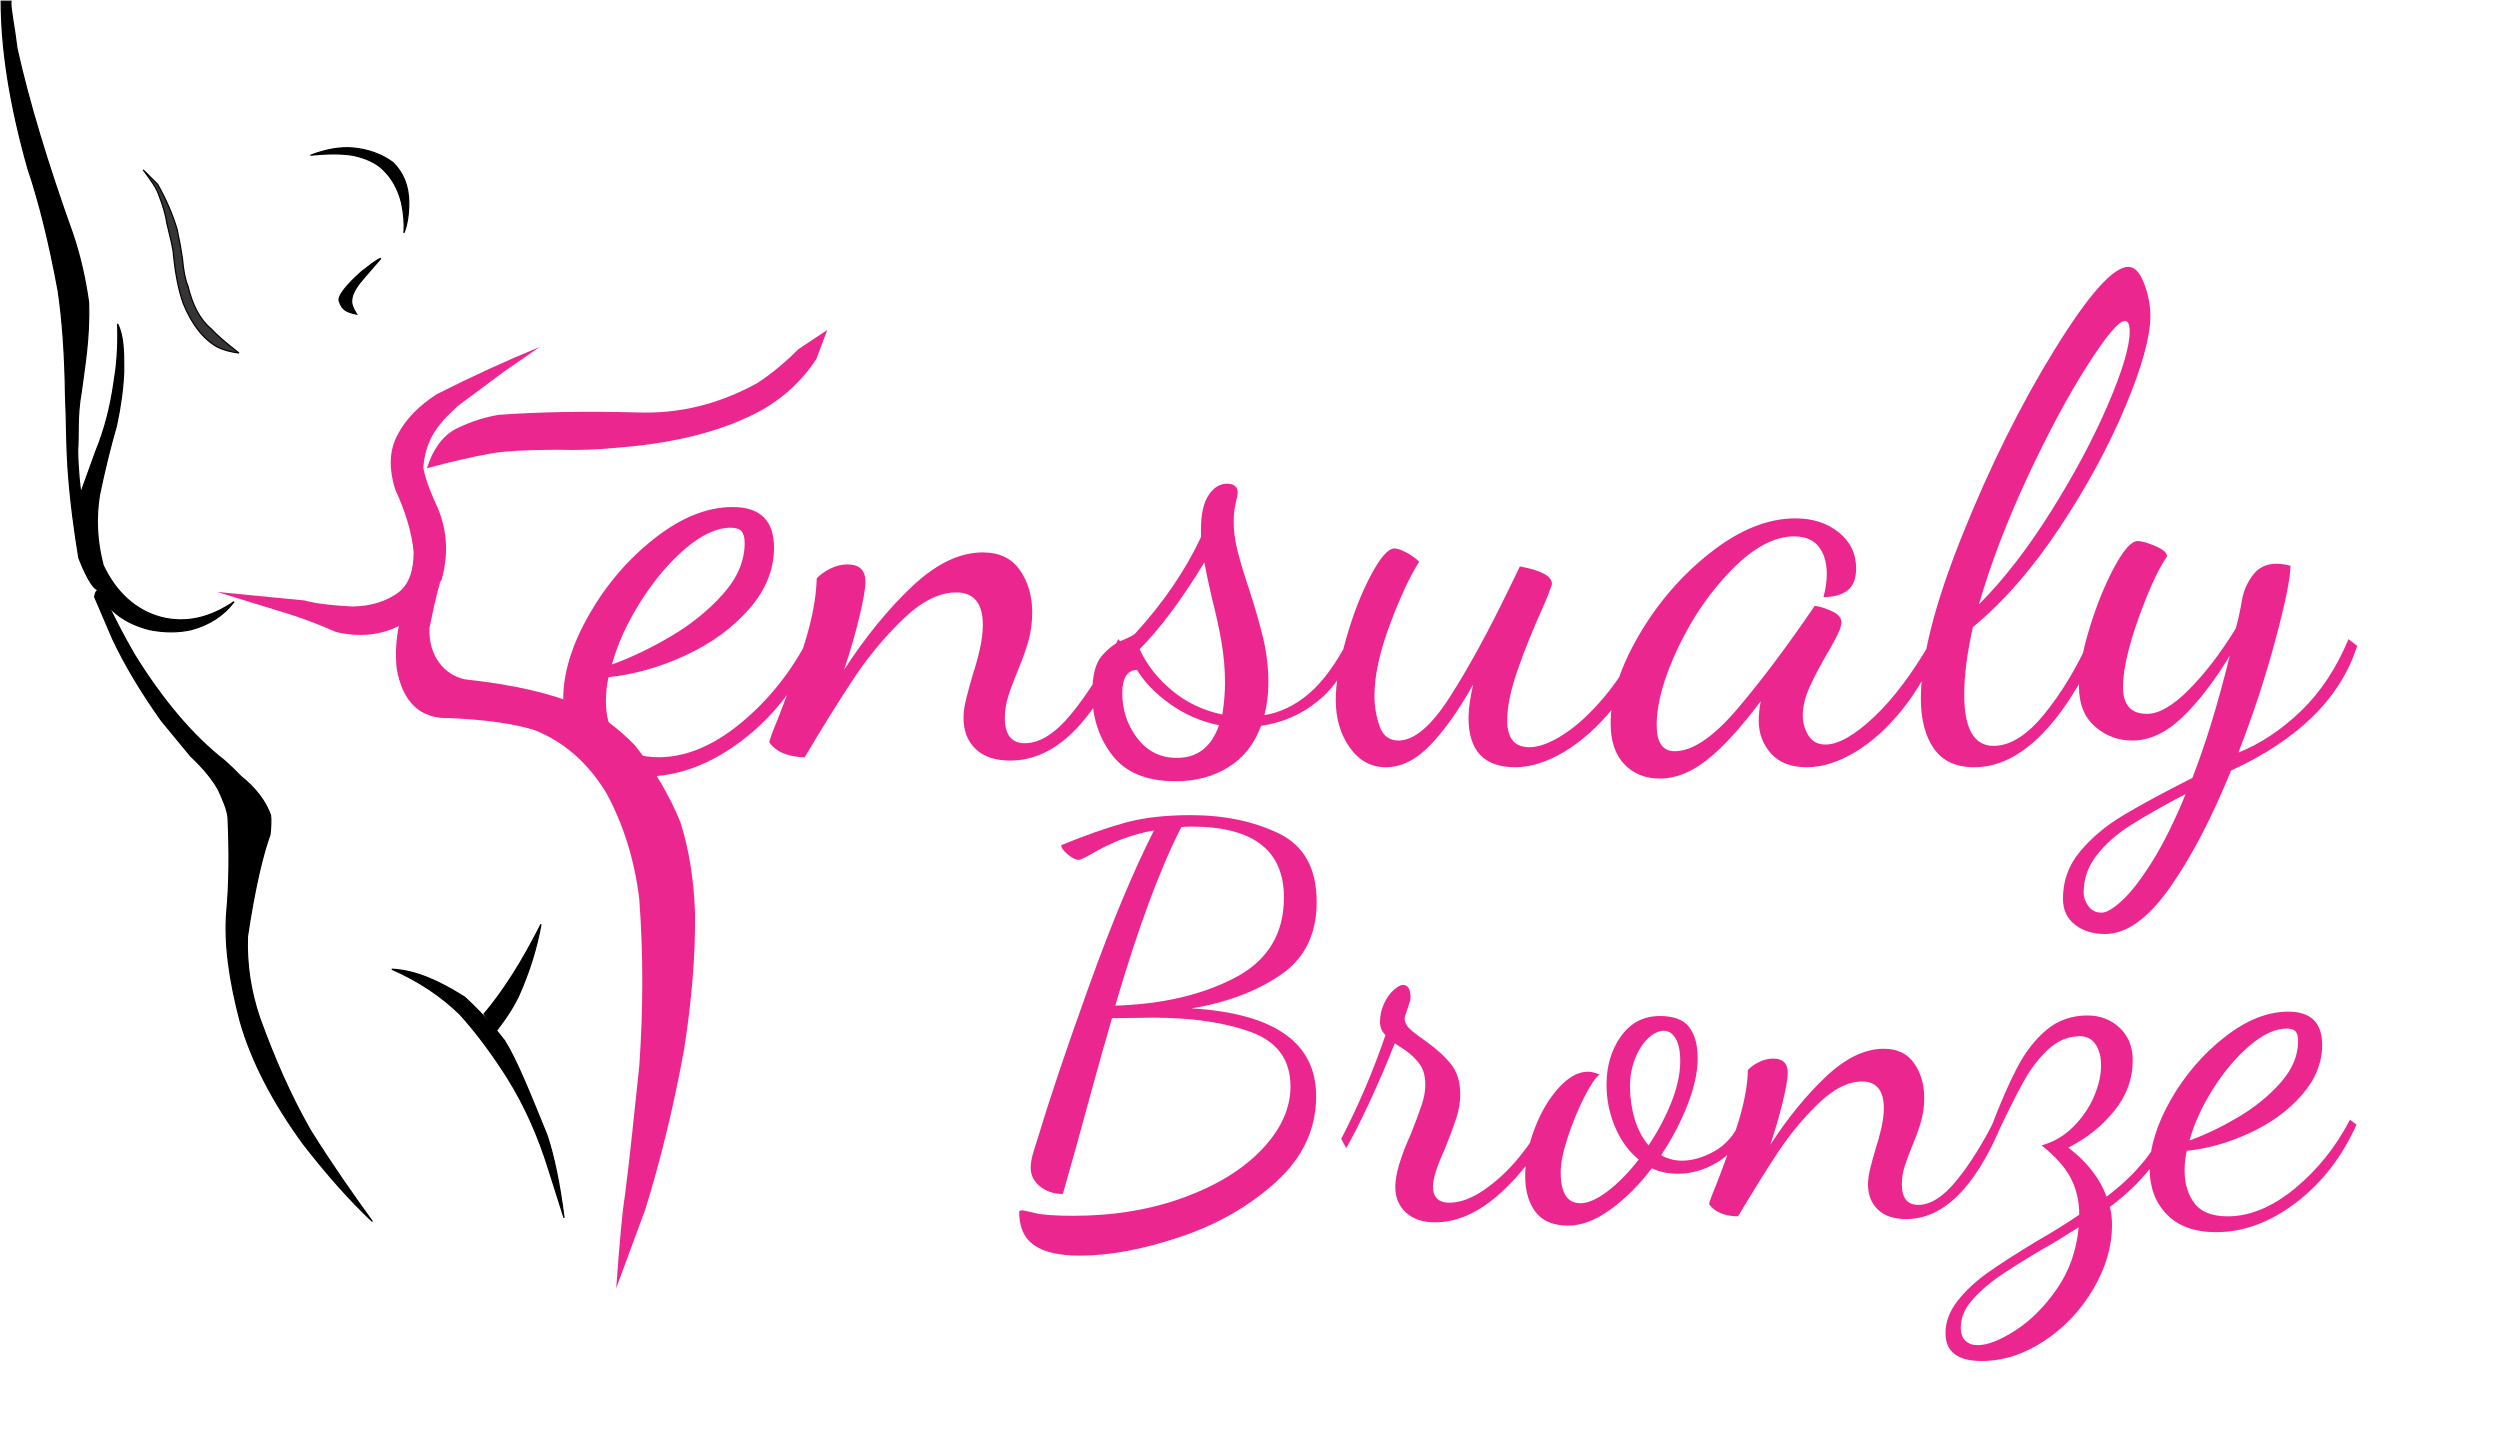 <?xml version="1.0" encoding="UTF-8" standalone="no"?><!-- Generator: Gravit.io --><svg xmlns="http://www.w3.org/2000/svg" xmlns:xlink="http://www.w3.org/1999/xlink" style="isolation:isolate" viewBox="0 0 2061 1200" width="2061pt" height="1200pt"><defs><clipPath id="_clipPath_QQF71IbVM6SLfUe7UJbYM0dfucP8pfg2"><rect width="2061" height="1200"/></clipPath></defs><g clip-path="url(#_clipPath_QQF71IbVM6SLfUe7UJbYM0dfucP8pfg2)"><g><g><path d=" M 1 1 Q 5.293 1 9 1 C 8.519 7.362 11.549 19.725 14 40 C 23.563 83.121 38.906 134.131 60 193 C 65.862 210.336 70.205 229.013 73 249 C 74.072 279.5 69.427 303.646 67 323 C 63.311 343.125 64.991 359.68 64 371 C 64.258 400.888 70.298 438.928 82 485 C 79.37 489.238 72.38 478.915 65 460 C 61.654 439.204 57.974 414.197 56 384.971 C 54.781 366.923 54.992 347.267 54 326 C 53.579 293.039 51.589 264.382 48 240 C 40.627 200.067 32.304 166.41 23 139 C 7.633 84.515 1.017 39.232 1 1 Z " fill="rgb(0,0,0)" vector-effect="non-scaling-stroke" stroke-width="1" stroke="rgb(0,0,0)" stroke-linejoin="miter" stroke-linecap="square" stroke-miterlimit="3"/><path d=" M 118 140 C 125.185 149.721 128.862 154.731 131 161 C 134.284 169.405 136.548 177.067 137.487 183.769 C 140.363 195.808 142.783 204.952 143 210 C 144.578 226.057 147.285 239.431 151 250 C 158.021 267.292 167.364 279.302 179 286 C 184.141 288.539 190.161 290.225 197 291 C 186.15 282.656 178.493 275.999 174 271 C 164.908 263.585 158.615 251.292 155 236 C 152.682 230.527 151.234 222.758 150.366 212.733 C 149.281 205.602 147.876 197.703 146 189 C 142.37 176.833 137.047 164.509 130 152 L 118 140 Z " fill="rgb(55,52,53)" vector-effect="non-scaling-stroke" stroke-width="1" stroke="rgb(0,0,0)" stroke-linejoin="miter" stroke-linecap="square" stroke-miterlimit="3"/><path d=" M 256 128 C 269.909 126.478 281.586 126.488 291 128 C 302.028 130.356 310.371 134.366 316 140 C 323.144 146.846 328.154 155.856 331 167 C 332.942 176.075 333.618 184.418 333 192 C 335.63 185.317 336.983 177.004 337 167 C 336.858 152.992 332.535 142.669 324 134 C 314.667 127.167 303.677 123.177 291 122 C 280.496 121.078 268.849 123.098 256 128 Z " fill="rgb(0,0,0)" vector-effect="non-scaling-stroke" stroke-width="1" stroke="rgb(0,0,0)" stroke-linejoin="miter" stroke-linecap="square" stroke-miterlimit="3"/><path d=" M 314 213 C 309.475 214.553 304.087 219.529 298 224 C 286.896 233.928 277.17 244.638 280 249 C 280.74 251.823 282.437 254.187 285 256 C 287.215 257.271 290.225 258.281 294 259 C 291.313 254.688 289.38 250.649 290 247 C 290.345 241.473 294.698 235.16 301 228 L 314 213 Z " fill="rgb(0,0,0)" vector-effect="non-scaling-stroke" stroke-width="1" stroke="rgb(0,0,0)" stroke-linejoin="miter" stroke-linecap="square" stroke-miterlimit="3"/><path d=" M 97 267 C 97.7 287.587 96.044 302.93 94 315 C 91.132 335.556 86.162 354.586 79 372 L 66 408 C 65.662 432.495 69.348 457.515 79 483 C 86.515 501.375 101.192 513.385 123 519 C 135.5 521.505 147.176 521.515 158 519 C 172.906 514.905 184.593 507.258 193 496 C 172.931 509.691 152.961 514.054 133 509 C 111.52 503.227 95.53 488.237 85 466 C 79.844 446.127 78.904 427.521 82 408 C 86.374 387.031 91.05 368.041 96 351 C 99.487 334.698 101.497 319.708 102 306 C 102.076 289.277 101.772 276.974 97 267 Z " fill="rgb(0,0,0)" vector-effect="non-scaling-stroke" stroke-width="1" stroke="rgb(0,0,0)" stroke-linejoin="miter" stroke-linecap="square" stroke-miterlimit="3"/><path d=" M 80 487 C 78.554 488.455 78.564 490.131 78 492 L 93 527 C 103.023 548.177 116.366 570.521 133 594 L 157.159 623.299 C 167.572 633.117 175.206 642.371 180 651 C 184.013 659.804 187.376 667.5 188 674 C 189.347 703.263 189.023 728.94 187 751 C 184.745 777.788 189.108 808.152 198 842 C 207.252 874.467 224.595 908.144 250 943 C 269.651 968.387 288.661 989.73 307 1007 C 291.543 985.653 273.886 960.663 256 932 C 239.1 902.52 225.786 871.54 214 839 C 206.5 816.854 203.177 794.531 204 772 C 210.083 731.149 216.964 703.269 222.544 688.259 C 223.355 681.065 223.508 675.646 223 672 C 218.892 660.605 211.031 650.006 198.592 640.09 C 194.451 635.732 189.938 631.369 185 627 C 159.085 606.767 134.438 577.787 111 540 C 102.389 525.301 94.066 509.311 86 492 L 80 487 Z " fill="rgb(0,0,0)" vector-effect="non-scaling-stroke" stroke-width="1" stroke="rgb(0,0,0)" stroke-linejoin="miter" stroke-linecap="square" stroke-miterlimit="3"/><path d=" M 323 799 C 345.825 809.012 363.845 821.365 379 836 C 392.193 850.524 405.203 867.867 418 888 C 433.245 912.245 443.932 937.265 452 963 L 465 1004 C 461.495 976.348 456.838 953.691 451 936 C 436.343 900.075 426.02 874.085 416 858 C 405.996 845.032 395.006 833.042 383 822 C 361.122 808.292 342.465 799.969 323 799 Z " fill="rgb(0,0,0)" vector-effect="non-scaling-stroke" stroke-width="1" stroke="rgb(0,0,0)" stroke-linejoin="miter" stroke-linecap="square" stroke-miterlimit="3"/><path d=" M 446 762 C 429.802 794.12 414.155 818.14 399 836 L 409 850 C 413.657 843.714 419.307 836.758 425 826 C 425.857 824.338 427.331 821.698 428 820 C 436.265 801.238 442.275 782.582 446 762 Z " fill="rgb(0,0,0)" vector-effect="non-scaling-stroke" stroke-width="1" stroke="rgb(0,0,0)" stroke-linejoin="miter" stroke-linecap="square" stroke-miterlimit="3"/></g><g><path d=" M 682 272 L 658 288 C 647.766 298.398 635.776 308.408 624 316 C 592.313 333.282 560.019 341.322 525 340 C 482.414 338.885 444.424 339.562 411 342 C 396.447 344.486 384.457 349.162 375 354 C 364.442 359.963 356.785 370.64 352 386 C 371.446 380.709 388.799 376.729 404 374 C 414.504 371.952 432.898 370.891 459.144 370.776 C 475.602 371.317 492.564 370.736 510 369 C 551.186 365.721 585.863 357.731 614 345 C 638.917 334.208 658.594 317.884 673 296 L 682 272 Z " fill="rgb(236,38,143)"/><path d=" M 445 286 L 416 306 L 377 335 C 367.669 343.877 360.679 350.887 356 360 C 352.495 366.478 349.515 375.832 349 386 C 351.33 397.271 356.007 408.281 361 419 C 368.818 437.982 369.828 457.658 364 478 C 354.86 491.54 343.214 504.227 329 516 C 313.399 523.8 296.076 525.476 277 521 C 260.803 513.882 245.48 508.225 231 504 L 179 488 L 251 495 C 260.276 497.597 275.003 499.323 291 500 C 306.18 499.646 318.856 495.656 329 488 C 337.613 480.889 340.956 469.899 341 455 C 339.47 439.271 334.49 422.291 326 404 C 320.251 386.016 320.928 370.693 328 358 C 334.53 345.559 345.207 334.569 360 325 C 389.07 310.287 417.413 297.297 445 286 Z " fill="rgb(236,38,143)"/><path d=" M 364 478 C 362.825 478.635 358.905 493.381 354 518 C 353.328 540.995 366.348 556.348 383 560 C 424.652 564.652 453.358 571.358 479 582 C 494.667 589.333 509.343 600.01 523 614 C 539.167 634.119 551.844 655.462 561 678 C 568.061 700.411 572.071 725.421 573 753 C 573.351 787.043 570.361 824.386 564 865 C 555.498 911.621 544.841 955.631 532 997 L 508 1062 C 510.874 1022.367 513.218 997.377 515 987 C 519.413 953.728 522.786 917.768 527 879 C 530.334 832 530.344 786.01 527 741 C 523.139 709.176 514.149 680.186 500 654 C 485.003 629.164 465.346 611.841 441 602 C 424.108 596.67 400.784 593.346 371 592 C 346.59 592.893 331.934 579.236 327 551 C 325.799 539.007 326.486 527.027 329 515 Q 366.685 476.55 364 478 Z " fill="rgb(236,38,143)"/></g></g><defs><filter id="QVdh3ve81jUwQMq9BB6y7e5L4oecsQyw" x="-200%" y="-200%" width="400%" height="400%" filterUnits="objectBoundingBox" color-interpolation-filters="sRGB"><feGaussianBlur xmlns="http://www.w3.org/2000/svg" in="SourceGraphic" stdDeviation="2.147"/><feOffset xmlns="http://www.w3.org/2000/svg" dx="-5" dy="10" result="pf_100_offsetBlur"/><feFlood xmlns="http://www.w3.org/2000/svg" flood-color="#6A009E" flood-opacity="1"/><feComposite xmlns="http://www.w3.org/2000/svg" in2="pf_100_offsetBlur" operator="in" result="pf_100_dropShadow"/><feBlend xmlns="http://www.w3.org/2000/svg" in="SourceGraphic" in2="pf_100_dropShadow" mode="normal" result="_out_RAUofvXhZozS51KZ9yiwkX7N35bAEUeF"/><feOffset xmlns="http://www.w3.org/2000/svg" in="_out_RAUofvXhZozS51KZ9yiwkX7N35bAEUeF" dx="-10" dy="0"/><feGaussianBlur xmlns="http://www.w3.org/2000/svg" stdDeviation="2.147" result="pf_101_offsetBlur"/><feComposite xmlns="http://www.w3.org/2000/svg" in="_out_RAUofvXhZozS51KZ9yiwkX7N35bAEUeF" in2="pf_101_offsetBlur" result="pf_101_inverse" operator="out"/><feFlood xmlns="http://www.w3.org/2000/svg" flood-color="#F9C2DF" flood-opacity="1" result="pf_101_color"/><feComposite xmlns="http://www.w3.org/2000/svg" in="pf_101_color" in2="pf_101_inverse" operator="in" result="pf_101_shadow"/><feComposite xmlns="http://www.w3.org/2000/svg" in="pf_101_shadow" in2="_out_RAUofvXhZozS51KZ9yiwkX7N35bAEUeF" operator="over" result="_out_0YoBssnwxBTKcGTN4x12DwwwNTWOqZDl"/><feOffset xmlns="http://www.w3.org/2000/svg" in="_out_0YoBssnwxBTKcGTN4x12DwwwNTWOqZDl" dx="-5" dy="0"/><feGaussianBlur xmlns="http://www.w3.org/2000/svg" stdDeviation="2.147" result="pf_102_offsetBlur"/><feComposite xmlns="http://www.w3.org/2000/svg" in="_out_0YoBssnwxBTKcGTN4x12DwwwNTWOqZDl" in2="pf_102_offsetBlur" result="pf_102_inverse" operator="out"/><feFlood xmlns="http://www.w3.org/2000/svg" flood-color="#EC268F" flood-opacity="1" result="pf_102_color"/><feComposite xmlns="http://www.w3.org/2000/svg" in="pf_102_color" in2="pf_102_inverse" operator="in" result="pf_102_shadow"/><feComposite xmlns="http://www.w3.org/2000/svg" in="pf_102_shadow" in2="_out_0YoBssnwxBTKcGTN4x12DwwwNTWOqZDl" operator="over" result="_out_QL4wJAKJr6tF9K1wVonCDqu1Mgp88lvI"/><feMerge><feMergeNode in="_out_QL4wJAKJr6tF9K1wVonCDqu1Mgp88lvI"/></feMerge></filter></defs><g filter="url(#QVdh3ve81jUwQMq9BB6y7e5L4oecsQyw)"><path d=" M 551.4 630.2 L 551.4 630.2 Q 518.95 630.2 501.625 612.325 L 501.625 612.325 L 501.625 612.325 Q 484.3 594.45 484.3 566.4 L 484.3 566.4 L 484.3 566.4 Q 484.3 533.95 505.75 496.55 L 505.75 496.55 L 505.75 496.55 Q 527.2 459.15 559.925 433.575 L 559.925 433.575 L 559.925 433.575 Q 592.65 408 624 408 L 624 408 L 624 408 Q 658.1 408 658.1 441.55 L 658.1 441.55 L 658.1 441.55 Q 658.1 468.5 637.75 491.875 L 637.75 491.875 L 637.75 491.875 Q 617.4 515.25 585.5 530.1 L 585.5 530.1 L 585.5 530.1 Q 553.6 544.95 521.7 548.25 L 521.7 548.25 L 521.7 548.25 Q 519.5 557.6 519.5 568.05 L 519.5 568.05 L 519.5 568.05 Q 519.5 587.85 529.4 601.05 L 529.4 601.05 L 529.4 601.05 Q 539.3 614.25 562.95 614.25 L 562.95 614.25 L 562.95 614.25 Q 596.5 614.25 630.6 586.2 L 630.6 586.2 L 630.6 586.2 Q 664.7 558.15 686.15 516.9 L 686.15 516.9 L 692.75 521.85 L 692.75 521.85 Q 670.75 570.8 631.7 600.5 L 631.7 600.5 L 631.7 600.5 Q 592.65 630.2 551.4 630.2 L 551.4 630.2 L 551.4 630.2 Z  M 524.45 537.8 L 524.45 537.8 Q 547.55 529.55 572.85 514.7 L 572.85 514.7 L 572.85 514.7 Q 598.15 499.85 616.025 479.775 L 616.025 479.775 L 616.025 479.775 Q 633.9 459.7 633.9 437.7 L 633.9 437.7 L 633.9 437.7 Q 633.9 431.1 631.425 428.075 L 631.425 428.075 L 631.425 428.075 Q 628.95 425.05 622.35 425.05 L 622.35 425.05 L 622.35 425.05 Q 605.3 425.05 585.225 442.1 L 585.225 442.1 L 585.225 442.1 Q 565.15 459.15 548.375 485.55 L 548.375 485.55 L 548.375 485.55 Q 531.6 511.95 524.45 537.8 L 524.45 537.8 L 524.45 537.8 Z  M 852.8 617 L 852.8 617 Q 834.1 617 824.2 607.375 L 824.2 607.375 L 824.2 607.375 Q 814.3 597.75 814.3 581.8 L 814.3 581.8 L 814.3 581.8 Q 814.3 574.65 816.775 565.025 L 816.775 565.025 L 816.775 565.025 Q 819.25 555.4 822 546.05 L 822 546.05 L 822 546.05 Q 825.3 536.15 827.775 525.15 L 827.775 525.15 L 827.775 525.15 Q 830.25 514.15 830.25 505.35 L 830.25 505.35 L 830.25 505.35 Q 830.25 478.4 808.25 478.4 L 808.25 478.4 L 808.25 478.4 Q 787.35 478.4 764.525 500.4 L 764.525 500.4 L 764.525 500.4 Q 741.7 522.4 723.825 549.35 L 723.825 549.35 L 723.825 549.35 Q 705.95 576.3 683.4 614.25 L 683.4 614.25 L 683.4 614.25 Q 674.05 614.25 666.35 611.225 L 666.35 611.225 L 666.35 611.225 Q 658.65 608.2 654.25 602.15 L 654.25 602.15 L 654.25 602.15 Q 654.25 599.4 661.4 582.35 L 661.4 582.35 L 661.4 582.35 Q 675.15 547.15 683.95 518.275 L 683.95 518.275 L 683.95 518.275 Q 692.75 489.4 693.3 466.85 L 693.3 466.85 L 693.3 466.85 Q 697.15 462.45 704.3 458.875 L 704.3 458.875 L 704.3 458.875 Q 711.45 455.3 718.6 455.3 L 718.6 455.3 L 718.6 455.3 Q 733.45 455.3 733.45 469.6 L 733.45 469.6 L 733.45 469.6 Q 733.45 477.85 728.5 498.475 L 728.5 498.475 L 728.5 498.475 Q 723.55 519.1 715.85 542.2 L 715.85 542.2 L 715.85 542.2 Q 742.25 501.5 771.95 473.45 L 771.95 473.45 L 771.95 473.45 Q 801.65 445.4 830.25 445.4 L 830.25 445.4 L 830.25 445.4 Q 850.6 445.4 860.775 459.975 L 860.775 459.975 L 860.775 459.975 Q 870.95 474.55 870.95 494.9 L 870.95 494.9 L 870.95 494.9 Q 870.95 507 867.925 518 L 867.925 518 L 867.925 518 Q 864.9 529 858.85 543.3 L 858.85 543.3 L 858.85 543.3 Q 853.9 555.4 851.15 564.2 L 851.15 564.2 L 851.15 564.2 Q 848.4 573 848.4 581.8 L 848.4 581.8 L 848.4 581.8 Q 848.4 602.7 864.9 602.7 L 864.9 602.7 L 864.9 602.7 Q 883.6 602.7 903.675 577.95 L 903.675 577.95 L 903.675 577.95 Q 923.75 553.2 941.9 516.9 L 941.9 516.9 L 947.95 524.05 L 947.95 524.05 Q 908.35 617 852.8 617 L 852.8 617 L 852.8 617 Z  M 989.2 634.05 L 989.2 634.05 Q 953.45 634.05 936.95 612.6 L 936.95 612.6 L 936.95 612.6 Q 920.45 591.15 920.45 562 L 920.45 562 L 920.45 562 Q 920.45 540 928.15 530.925 L 928.15 530.925 L 928.15 530.925 Q 935.85 521.85 944.925 518 L 944.925 518 L 944.925 518 Q 954 514.15 955.65 512.5 L 955.65 512.5 L 955.65 512.5 Q 990.85 474 1010.1 432.75 L 1010.1 432.75 L 1010.1 426.15 L 1010.1 426.15 Q 1010.1 407.45 1016.425 398.1 L 1016.425 398.1 L 1016.425 398.1 Q 1022.75 388.75 1031.55 388.75 L 1031.55 388.75 L 1031.55 388.75 Q 1035.95 388.75 1038.15 390.675 L 1038.15 390.675 L 1038.15 390.675 Q 1040.35 392.6 1040.35 395.9 L 1040.35 395.9 L 1040.35 395.9 Q 1040.35 398.1 1038.7 404.975 L 1038.7 404.975 L 1038.7 404.975 Q 1037.05 411.85 1037.05 420.1 L 1037.05 420.1 L 1037.05 420.1 Q 1037.05 431.1 1040.075 443.475 L 1040.075 443.475 L 1040.075 443.475 Q 1043.1 455.85 1049.7 475.65 L 1049.7 475.65 L 1049.7 475.65 Q 1057.4 499.3 1061.525 516.9 L 1061.525 516.9 L 1061.525 516.9 Q 1065.65 534.5 1065.65 552.65 L 1065.65 552.65 L 1065.65 552.65 Q 1065.65 566.95 1062.35 579.6 L 1062.35 579.6 L 1062.35 579.6 Q 1082.15 576.3 1099.2 561.725 L 1099.2 561.725 L 1099.2 561.725 Q 1116.25 547.15 1131.65 517.45 L 1131.65 517.45 L 1136.6 522.95 L 1136.6 522.95 Q 1126.7 551.55 1106.35 568.05 L 1106.35 568.05 L 1106.35 568.05 Q 1086 584.55 1059.6 588.4 L 1059.6 588.4 L 1059.6 588.4 Q 1051.35 610.95 1032.65 622.5 L 1032.65 622.5 L 1032.65 622.5 Q 1013.95 634.05 989.2 634.05 L 989.2 634.05 L 989.2 634.05 Z  M 1027.7 579.05 L 1027.7 579.05 Q 1029.9 564.75 1029.9 553.2 L 1029.9 553.2 L 1029.9 553.2 Q 1029.9 536.7 1027.15 520.2 L 1027.15 520.2 L 1027.15 520.2 Q 1024.4 503.7 1018.9 482.25 L 1018.9 482.25 L 1018.9 482.25 Q 1013.95 460.25 1012.85 453.65 L 1012.85 453.65 L 1012.85 453.65 Q 984.8 499.85 959.5 525.15 L 959.5 525.15 L 959.5 525.15 Q 968.3 544.4 986.175 559.25 L 986.175 559.25 L 986.175 559.25 Q 1004.05 574.1 1027.7 579.05 L 1027.7 579.05 L 1027.7 579.05 Z  M 990.3 614.8 L 990.3 614.8 Q 1015.6 614.8 1024.95 587.85 L 1024.95 587.85 L 1024.95 587.85 Q 1002.95 583.45 984.8 570.525 L 984.8 570.525 L 984.8 570.525 Q 966.65 557.6 957.3 542.2 L 957.3 542.2 L 957.3 542.2 Q 945.2 542.75 945.2 561.45 L 945.2 561.45 L 945.2 561.45 Q 945.2 582.35 957.575 598.575 L 957.575 598.575 L 957.575 598.575 Q 969.95 614.8 990.3 614.8 L 990.3 614.8 L 990.3 614.8 Z  M 1162.45 622.5 L 1162.45 622.5 Q 1144.3 622.5 1132.75 606.275 L 1132.75 606.275 L 1132.75 606.275 Q 1121.2 590.05 1121.2 566.95 L 1121.2 566.95 L 1121.2 566.95 Q 1121.2 546.6 1129.725 516.625 L 1129.725 516.625 L 1129.725 516.625 Q 1138.25 486.65 1150.075 464.375 L 1150.075 464.375 L 1150.075 464.375 Q 1161.9 442.1 1169.6 442.1 L 1169.6 442.1 L 1169.6 442.1 Q 1172.9 442.1 1179.225 445.4 L 1179.225 445.4 L 1179.225 445.4 Q 1185.55 448.7 1189.95 453.1 L 1189.95 453.1 L 1189.95 453.1 Q 1178.4 471.25 1165.75 505.075 L 1165.75 505.075 L 1165.75 505.075 Q 1153.1 538.9 1153.1 563.65 L 1153.1 563.65 L 1153.1 563.65 Q 1153.1 576.3 1157.225 588.4 L 1157.225 588.4 L 1157.225 588.4 Q 1161.35 600.5 1172.9 600.5 L 1172.9 600.5 L 1172.9 600.5 Q 1192.15 600.5 1214.975 565.025 L 1214.975 565.025 L 1214.975 565.025 Q 1237.8 529.55 1264.2 475.1 L 1264.2 475.1 L 1273 456.95 L 1273 456.95 Q 1299.4 461.9 1299.4 471.25 L 1299.4 471.25 L 1299.4 471.25 Q 1299.4 472.35 1296.925 478.675 L 1296.925 478.675 L 1296.925 478.675 Q 1294.45 485 1292.25 489.95 L 1292.25 489.95 L 1292.25 489.95 Q 1279.6 518 1271.075 542.475 L 1271.075 542.475 L 1271.075 542.475 Q 1262.55 566.95 1262.55 584 L 1262.55 584 L 1262.55 584 Q 1262.55 606 1280.7 606 L 1280.7 606 L 1280.7 606 Q 1292.8 606 1309.3 595.275 L 1309.3 595.275 L 1309.3 595.275 Q 1325.8 584.55 1342.85 564.2 L 1342.85 564.2 L 1342.85 564.2 Q 1359.9 543.85 1372.55 516.9 L 1372.55 516.9 L 1379.7 521.85 L 1379.7 521.85 Q 1368.15 551 1349.725 573.825 L 1349.725 573.825 L 1349.725 573.825 Q 1331.3 596.65 1309.85 609.575 L 1309.85 609.575 L 1309.85 609.575 Q 1288.4 622.5 1269.15 622.5 L 1269.15 622.5 L 1269.15 622.5 Q 1230.65 622.5 1230.65 581.8 L 1230.65 581.8 L 1230.65 581.8 Q 1230.65 570.8 1234.5 554.3 L 1234.5 554.3 L 1234.5 554.3 Q 1216.9 585.65 1199.3 604.075 L 1199.3 604.075 L 1199.3 604.075 Q 1181.7 622.5 1162.45 622.5 L 1162.45 622.5 L 1162.45 622.5 Z  M 1388.5 631.85 L 1388.5 631.85 Q 1370.35 631.85 1359.075 620.025 L 1359.075 620.025 L 1359.075 620.025 Q 1347.8 608.2 1347.8 586.2 L 1347.8 586.2 L 1347.8 586.2 Q 1347.8 553.75 1371.175 513.6 L 1371.175 513.6 L 1371.175 513.6 Q 1394.55 473.45 1430.3 445.4 L 1430.3 445.4 L 1430.3 445.4 Q 1466.05 417.35 1500.15 417.35 L 1500.15 417.35 L 1500.15 417.35 Q 1521.6 417.35 1535.9 428.9 L 1535.9 428.9 L 1535.9 428.9 Q 1550.2 440.45 1550.2 458.6 L 1550.2 458.6 L 1550.2 458.6 Q 1550.2 471.25 1543.05 476.75 L 1543.05 476.75 L 1543.05 476.75 Q 1535.9 482.25 1523.25 482.25 L 1523.25 482.25 L 1523.25 482.25 Q 1526 472.35 1526 463 L 1526 463 L 1526 463 Q 1526 449.25 1519.4 440.725 L 1519.4 440.725 L 1519.4 440.725 Q 1512.8 432.2 1499.05 432.2 L 1499.05 432.2 L 1499.05 432.2 Q 1474.85 432.2 1448.175 459.15 L 1448.175 459.15 L 1448.175 459.15 Q 1421.5 486.1 1403.625 523.5 L 1403.625 523.5 L 1403.625 523.5 Q 1385.75 560.9 1385.75 587.85 L 1385.75 587.85 L 1385.75 587.85 Q 1385.75 609.3 1400.6 609.3 L 1400.6 609.3 L 1400.6 609.3 Q 1422.6 609.3 1452.3 574.375 L 1452.3 574.375 L 1452.3 574.375 Q 1482 539.45 1516.1 489.4 L 1516.1 489.4 L 1516.1 489.4 Q 1523.25 490.5 1530.675 494.075 L 1530.675 494.075 L 1530.675 494.075 Q 1538.1 497.65 1538.1 503.15 L 1538.1 503.15 L 1538.1 503.15 Q 1538.1 507.55 1532.875 517.175 L 1532.875 517.175 L 1532.875 517.175 Q 1527.65 526.8 1526.55 528.45 L 1526.55 528.45 L 1526.55 528.45 Q 1517.2 544.4 1511.7 556.775 L 1511.7 556.775 L 1511.7 556.775 Q 1506.2 569.15 1506.2 579.6 L 1506.2 579.6 L 1506.2 579.6 Q 1506.2 588.95 1510.875 596.375 L 1510.875 596.375 L 1510.875 596.375 Q 1515.55 603.8 1524.9 603.8 L 1524.9 603.8 L 1524.9 603.8 Q 1540.85 603.8 1565.05 580.975 L 1565.05 580.975 L 1565.05 580.975 Q 1589.25 558.15 1612.9 516.9 L 1612.9 516.9 L 1618.4 522.4 L 1618.4 522.4 Q 1606.85 551.55 1588.7 574.375 L 1588.7 574.375 L 1588.7 574.375 Q 1570.55 597.2 1549.65 609.85 L 1549.65 609.85 L 1549.65 609.85 Q 1528.75 622.5 1509.5 622.5 L 1509.5 622.5 L 1509.5 622.5 Q 1490.25 622.5 1480.075 611.225 L 1480.075 611.225 L 1480.075 611.225 Q 1469.9 599.95 1469.9 584 L 1469.9 584 L 1469.9 584 Q 1469.9 576.85 1471.55 568.05 L 1471.55 568.05 L 1471.55 568.05 Q 1446.8 601.05 1427.275 616.45 L 1427.275 616.45 L 1427.275 616.45 Q 1407.75 631.85 1388.5 631.85 L 1388.5 631.85 L 1388.5 631.85 Z  M 1647.55 622.5 L 1647.55 622.5 Q 1625 622.5 1614.275 607.1 L 1614.275 607.1 L 1614.275 607.1 Q 1603.55 591.7 1603.55 565.85 L 1603.55 565.85 L 1603.55 565.85 Q 1603.55 516.35 1637.65 431.375 L 1637.65 431.375 L 1637.65 431.375 Q 1671.75 346.4 1713.825 278.2 L 1713.825 278.2 L 1713.825 278.2 Q 1755.9 210 1774.6 210 L 1774.6 210 L 1774.6 210 Q 1782.3 210 1787.525 223.475 L 1787.525 223.475 L 1787.525 223.475 Q 1792.75 236.95 1792.75 250.7 L 1792.75 250.7 L 1792.75 250.7 Q 1792.75 276 1772.125 325.225 L 1772.125 325.225 L 1772.125 325.225 Q 1751.5 374.45 1717.95 425.05 L 1717.95 425.05 L 1717.95 425.05 Q 1684.4 475.65 1646.45 507 L 1646.45 507 L 1646.45 507 Q 1639.3 538.9 1639.3 562.55 L 1639.3 562.55 L 1639.3 562.55 Q 1639.3 604.9 1663.5 604.9 L 1663.5 604.9 L 1663.5 604.9 Q 1683.85 604.9 1705.025 579.05 L 1705.025 579.05 L 1705.025 579.05 Q 1726.2 553.2 1742.7 516.9 L 1742.7 516.9 L 1750.95 521.3 L 1750.95 521.3 Q 1703.65 622.5 1647.55 622.5 L 1647.55 622.5 L 1647.55 622.5 Z  M 1651.4 488.3 L 1651.4 488.3 Q 1681.65 458.05 1710.525 412.125 L 1710.525 412.125 L 1710.525 412.125 Q 1739.4 366.2 1757.55 324.125 L 1757.55 324.125 L 1757.55 324.125 Q 1775.7 282.05 1775.7 263.35 L 1775.7 263.35 L 1775.7 263.35 Q 1775.7 254.55 1771.85 254.55 L 1771.85 254.55 L 1771.85 254.55 Q 1764.15 254.55 1740.225 292.225 L 1740.225 292.225 L 1740.225 292.225 Q 1716.3 329.9 1691 384.35 L 1691 384.35 L 1691 384.35 Q 1665.7 438.8 1651.4 488.3 L 1651.4 488.3 L 1651.4 488.3 Z  M 1755.35 760 L 1755.35 760 Q 1740.5 760 1730.6 752.3 L 1730.6 752.3 L 1730.6 752.3 Q 1720.7 744.6 1720.7 730.85 L 1720.7 730.85 L 1720.7 730.85 Q 1720.7 708.85 1734.725 692.075 L 1734.725 692.075 L 1734.725 692.075 Q 1748.75 675.3 1769.1 662.925 L 1769.1 662.925 L 1769.1 662.925 Q 1789.45 650.55 1827.4 631.3 L 1827.4 631.3 L 1827.4 631.3 Q 1843.9 588.95 1858.2 530.65 L 1858.2 530.65 L 1858.2 530.65 Q 1838.4 563.1 1818.6 581.8 L 1818.6 581.8 L 1818.6 581.8 Q 1798.8 600.5 1777.9 600.5 L 1777.9 600.5 L 1777.9 600.5 Q 1760.3 600.5 1747.1 588.95 L 1747.1 588.95 L 1747.1 588.95 Q 1733.9 577.4 1733.9 555.95 L 1733.9 555.95 L 1733.9 555.95 Q 1733.9 536.15 1742.7 507.55 L 1742.7 507.55 L 1742.7 507.55 Q 1751.5 478.95 1763.05 457.5 L 1763.05 457.5 L 1763.05 457.5 Q 1774.6 436.05 1782.3 436.05 L 1782.3 436.05 L 1782.3 436.05 Q 1787.25 436.05 1796.875 440.175 L 1796.875 440.175 L 1796.875 440.175 Q 1806.5 444.3 1806.5 448.7 L 1806.5 448.7 L 1806.5 448.7 Q 1795.5 464.65 1782.85 500.125 L 1782.85 500.125 L 1782.85 500.125 Q 1770.2 535.6 1770.2 556.5 L 1770.2 556.5 L 1770.2 556.5 Q 1770.2 578.5 1790 578.5 L 1790 578.5 L 1790 578.5 Q 1804.85 578.5 1824.925 558.15 L 1824.925 558.15 L 1824.925 558.15 Q 1845 537.8 1863.15 508.1 L 1863.15 508.1 L 1863.15 508.1 Q 1865.9 498.75 1868.65 482.8 L 1868.65 482.8 L 1868.65 482.8 Q 1870.85 472.35 1877.725 463.55 L 1877.725 463.55 L 1877.725 463.55 Q 1884.6 454.75 1896.7 454.75 L 1896.7 454.75 L 1896.7 454.75 Q 1901.65 454.75 1908.25 456.4 L 1908.25 456.4 L 1908.25 456.4 Q 1908.25 471.25 1895.875 517.45 L 1895.875 517.45 L 1895.875 517.45 Q 1883.5 563.65 1865.35 610.4 L 1865.35 610.4 L 1865.35 610.4 Q 1892.85 599.4 1917.05 576.025 L 1917.05 576.025 L 1917.05 576.025 Q 1941.25 552.65 1956.1 516.9 L 1956.1 516.9 L 1963.25 522.4 L 1963.25 522.4 Q 1942.9 586.75 1859.3 625.25 L 1859.3 625.25 L 1859.3 625.25 Q 1835.1 684.65 1808.425 722.325 L 1808.425 722.325 L 1808.425 722.325 Q 1781.75 760 1755.35 760 L 1755.35 760 L 1755.35 760 Z  M 1752.6 742.4 L 1752.6 742.4 Q 1758.65 742.4 1769.65 732.225 L 1769.65 732.225 L 1769.65 732.225 Q 1780.65 722.05 1794.4 700.05 L 1794.4 700.05 L 1794.4 700.05 Q 1808.15 678.05 1821.9 644.5 L 1821.9 644.5 L 1821.9 644.5 Q 1792.75 659.9 1775.975 670.625 L 1775.975 670.625 L 1775.975 670.625 Q 1759.2 681.35 1748.475 695.1 L 1748.475 695.1 L 1748.475 695.1 Q 1737.75 708.85 1737.75 725.9 L 1737.75 725.9 L 1737.75 725.9 Q 1737.75 731.4 1741.6 736.9 L 1741.6 736.9 L 1741.6 736.9 Q 1745.45 742.4 1752.6 742.4 L 1752.6 742.4 L 1752.6 742.4 Z " fill="rgb(236,38,143)"/></g><defs><filter id="lnpDVrEvUEainWaYTQpgY5EASiGTANqO" x="-200%" y="-200%" width="400%" height="400%" filterUnits="objectBoundingBox" color-interpolation-filters="sRGB"><feGaussianBlur xmlns="http://www.w3.org/2000/svg" in="SourceGraphic" stdDeviation="2.147"/><feOffset xmlns="http://www.w3.org/2000/svg" dx="-5" dy="10" result="pf_100_offsetBlur"/><feFlood xmlns="http://www.w3.org/2000/svg" flood-color="#6A009E" flood-opacity="1"/><feComposite xmlns="http://www.w3.org/2000/svg" in2="pf_100_offsetBlur" operator="in" result="pf_100_dropShadow"/><feBlend xmlns="http://www.w3.org/2000/svg" in="SourceGraphic" in2="pf_100_dropShadow" mode="normal" result="_out_W5UPDlSJxI0xC3Ok5Johq9tyjpxHYmVv"/><feOffset xmlns="http://www.w3.org/2000/svg" in="_out_W5UPDlSJxI0xC3Ok5Johq9tyjpxHYmVv" dx="-10" dy="0"/><feGaussianBlur xmlns="http://www.w3.org/2000/svg" stdDeviation="2.147" result="pf_101_offsetBlur"/><feComposite xmlns="http://www.w3.org/2000/svg" in="_out_W5UPDlSJxI0xC3Ok5Johq9tyjpxHYmVv" in2="pf_101_offsetBlur" result="pf_101_inverse" operator="out"/><feFlood xmlns="http://www.w3.org/2000/svg" flood-color="#F9C2DF" flood-opacity="1" result="pf_101_color"/><feComposite xmlns="http://www.w3.org/2000/svg" in="pf_101_color" in2="pf_101_inverse" operator="in" result="pf_101_shadow"/><feComposite xmlns="http://www.w3.org/2000/svg" in="pf_101_shadow" in2="_out_W5UPDlSJxI0xC3Ok5Johq9tyjpxHYmVv" operator="over" result="_out_OJajxvRbkuCIfLFtqkezzxlc2XKeWsd0"/><feOffset xmlns="http://www.w3.org/2000/svg" in="_out_OJajxvRbkuCIfLFtqkezzxlc2XKeWsd0" dx="-5" dy="0"/><feGaussianBlur xmlns="http://www.w3.org/2000/svg" stdDeviation="2.147" result="pf_102_offsetBlur"/><feComposite xmlns="http://www.w3.org/2000/svg" in="_out_OJajxvRbkuCIfLFtqkezzxlc2XKeWsd0" in2="pf_102_offsetBlur" result="pf_102_inverse" operator="out"/><feFlood xmlns="http://www.w3.org/2000/svg" flood-color="#EC268F" flood-opacity="1" result="pf_102_color"/><feComposite xmlns="http://www.w3.org/2000/svg" in="pf_102_color" in2="pf_102_inverse" operator="in" result="pf_102_shadow"/><feComposite xmlns="http://www.w3.org/2000/svg" in="pf_102_shadow" in2="_out_OJajxvRbkuCIfLFtqkezzxlc2XKeWsd0" operator="over" result="_out_EL74i1br6f3sDGhTpG4C8Q32EFvjoTxQ"/><feMerge><feMergeNode in="_out_EL74i1br6f3sDGhTpG4C8Q32EFvjoTxQ"/></feMerge></filter></defs><g filter="url(#lnpDVrEvUEainWaYTQpgY5EASiGTANqO)"><path d=" M 910.175 1025.15 L 910.175 1025.15 Q 884.975 1025.15 872.6 1016.6 L 872.6 1016.6 L 872.6 1016.6 Q 860.225 1008.05 860.225 989.15 L 860.225 989.15 L 860.225 989.15 Q 860.225 987.8 862.475 987.8 L 862.475 987.8 L 862.475 987.8 Q 864.275 987.8 873.275 990.05 L 873.275 990.05 L 873.275 990.05 Q 882.275 992.3 904.775 992.3 L 904.775 992.3 L 904.775 992.3 Q 954.725 992.3 995.9 977.225 L 995.9 977.225 L 995.9 977.225 Q 1037.075 962.15 1060.475 937.4 L 1060.475 937.4 L 1060.475 937.4 Q 1083.875 912.65 1083.875 885.65 L 1083.875 885.65 L 1083.875 885.65 Q 1083.875 852.8 1051.475 840.875 L 1051.475 840.875 L 1051.475 840.875 Q 1019.075 828.95 970.475 828.95 L 970.475 828.95 L 936.725 829.4 L 936.725 829.4 Q 929.975 852.35 917.375 898.25 L 917.375 898.25 L 917.375 898.25 Q 907.925 933.35 896.225 974.3 L 896.225 974.3 L 896.225 974.3 Q 884.975 974.3 877.325 968 L 877.325 968 L 877.325 968 Q 869.675 961.7 869.675 952.7 L 869.675 952.7 L 869.675 952.7 Q 869.675 946.85 872.375 938.3 L 872.375 938.3 L 872.375 938.3 Q 875.075 929.75 875.975 927.05 L 875.975 927.05 L 875.975 927.05 Q 889.925 880.25 918.05 802.175 L 918.05 802.175 L 918.05 802.175 Q 946.175 724.1 971.375 674.6 L 971.375 674.6 L 971.375 674.6 Q 944.825 679.1 919.175 694.4 L 919.175 694.4 L 919.175 694.4 Q 911.075 698.9 909.275 698.9 L 909.275 698.9 L 909.275 698.9 Q 905.675 698.9 900.275 694.4 L 900.275 694.4 L 900.275 694.4 Q 894.875 689.9 894.875 686.75 L 894.875 686.75 L 894.875 686.75 Q 924.575 674.6 947.3 668.3 L 947.3 668.3 L 947.3 668.3 Q 970.025 662 1001.525 662 L 1001.525 662 L 1001.525 662 Q 1042.925 662 1074.2 677.075 L 1074.2 677.075 L 1074.2 677.075 Q 1105.475 692.15 1105.475 733.55 L 1105.475 733.55 L 1105.475 733.55 Q 1105.475 773.6 1075.55 793.85 L 1075.55 793.85 L 1075.55 793.85 Q 1045.625 814.1 1002.425 821.3 L 1002.425 821.3 L 1002.425 821.3 Q 1105.025 827.6 1105.025 893.75 L 1105.025 893.75 L 1105.025 893.75 Q 1105.025 934.25 1072.175 964.175 L 1072.175 964.175 L 1072.175 964.175 Q 1039.325 994.1 993.2 1009.625 L 993.2 1009.625 L 993.2 1009.625 Q 947.075 1025.15 910.175 1025.15 L 910.175 1025.15 L 910.175 1025.15 Z  M 939.425 819.05 L 939.425 819.05 Q 997.475 817.25 1037.975 796.1 L 1037.975 796.1 L 1037.975 796.1 Q 1078.475 774.95 1078.475 729.95 L 1078.475 729.95 L 1078.475 729.95 Q 1078.475 671.45 1002.425 671.45 L 1002.425 671.45 L 1002.425 671.45 Q 996.575 671.45 993.875 671.9 L 993.875 671.9 L 993.875 671.9 Q 967.325 723.65 939.425 819.05 L 939.425 819.05 L 939.425 819.05 Z  M 1203.125 997.7 L 1203.125 997.7 Q 1187.825 997.7 1179.05 989.6 L 1179.05 989.6 L 1179.05 989.6 Q 1170.275 981.5 1170.275 968.45 L 1170.275 968.45 L 1170.275 968.45 Q 1170.275 953.15 1183.325 924.35 L 1183.325 924.35 L 1183.325 924.35 Q 1189.175 909.5 1192.1 900.725 L 1192.1 900.725 L 1192.1 900.725 Q 1195.025 891.95 1195.025 884.3 L 1195.025 884.3 L 1195.025 884.3 Q 1195.025 873.05 1189.85 866.525 L 1189.85 866.525 L 1189.85 866.525 Q 1184.675 860 1178.375 855.725 L 1178.375 855.725 L 1178.375 855.725 Q 1172.075 851.45 1169.825 850.1 L 1169.825 850.1 L 1169.825 850.1 Q 1159.925 875.3 1148.675 899.375 L 1148.675 899.375 L 1148.675 899.375 Q 1137.425 923.45 1129.775 936.5 L 1129.775 936.5 L 1125.725 928.85 L 1125.725 928.85 Q 1147.325 887 1162.175 843.35 L 1162.175 843.35 L 1162.175 843.35 Q 1157.675 838.85 1157.675 832.55 L 1157.675 832.55 L 1157.675 832.55 Q 1157.675 824.45 1161.05 817.25 L 1161.05 817.25 L 1161.05 817.25 Q 1164.425 810.05 1169.15 806 L 1169.15 806 L 1169.15 806 Q 1173.875 801.95 1176.575 801.95 L 1176.575 801.95 L 1176.575 801.95 Q 1182.875 801.95 1182.875 812.75 L 1182.875 812.75 L 1182.875 812.75 Q 1182.875 814.55 1180.625 820.85 L 1180.625 820.85 L 1180.625 820.85 Q 1178.375 827.15 1177.925 829.4 L 1177.925 829.4 L 1177.925 829.4 Q 1177.925 833.9 1181.75 837.725 L 1181.75 837.725 L 1181.75 837.725 Q 1185.575 841.55 1194.125 847.4 L 1194.125 847.4 L 1194.125 847.4 Q 1208.075 857.3 1215.95 866.975 L 1215.95 866.975 L 1215.95 866.975 Q 1223.825 876.65 1223.825 891.95 L 1223.825 891.95 L 1223.825 891.95 Q 1223.825 901.85 1220.675 911.525 L 1220.675 911.525 L 1220.675 911.525 Q 1217.525 921.2 1211.225 936.95 L 1211.225 936.95 L 1211.225 936.95 Q 1201.325 958.55 1201.325 968 L 1201.325 968 L 1201.325 968 Q 1201.325 981.5 1214.825 981.5 L 1214.825 981.5 L 1214.825 981.5 Q 1228.325 981.5 1243.85 970.7 L 1243.85 970.7 L 1243.85 970.7 Q 1259.375 959.9 1272.425 943.925 L 1272.425 943.925 L 1272.425 943.925 Q 1285.475 927.95 1291.325 914.45 L 1291.325 914.45 L 1297.175 918.95 L 1297.175 918.95 Q 1283.225 950 1256.675 973.85 L 1256.675 973.85 L 1256.675 973.85 Q 1230.125 997.7 1203.125 997.7 L 1203.125 997.7 L 1203.125 997.7 Z  M 1312.925 1000.4 L 1312.925 1000.4 Q 1294.475 1000.4 1285.925 989.15 L 1285.925 989.15 L 1285.925 989.15 Q 1277.375 977.9 1277.375 959.45 L 1277.375 959.45 L 1277.375 959.45 Q 1277.375 941 1285.025 920.75 L 1285.025 920.75 L 1285.025 920.75 Q 1292.675 900.5 1304.825 887 L 1304.825 887 L 1304.825 887 Q 1316.975 873.5 1329.125 873.5 L 1329.125 873.5 L 1329.125 873.5 Q 1333.175 873.5 1338.575 875.75 L 1338.575 875.75 L 1338.575 875.75 Q 1333.175 880.25 1325.525 895.55 L 1325.525 895.55 L 1325.525 895.55 Q 1317.875 910.85 1312.25 928.175 L 1312.25 928.175 L 1312.25 928.175 Q 1306.625 945.5 1306.625 956.3 L 1306.625 956.3 L 1306.625 956.3 Q 1306.625 981.95 1322.825 981.95 L 1322.825 981.95 L 1322.825 981.95 Q 1332.275 981.95 1345.325 972.05 L 1345.325 972.05 L 1345.325 972.05 Q 1358.375 962.15 1370.975 945.95 L 1370.975 945.95 L 1370.975 945.95 Q 1358.375 935.6 1351.4 918.95 L 1351.4 918.95 L 1351.4 918.95 Q 1344.425 902.3 1344.425 884.3 L 1344.425 884.3 L 1344.425 884.3 Q 1344.425 860.9 1356.35 844.25 L 1356.35 844.25 L 1356.35 844.25 Q 1368.275 827.6 1388.525 827.6 L 1388.525 827.6 L 1388.525 827.6 Q 1405.625 827.6 1412.6 836.825 L 1412.6 836.825 L 1412.6 836.825 Q 1419.575 846.05 1419.575 862.25 L 1419.575 862.25 L 1419.575 862.25 Q 1419.575 879.35 1411.25 900.725 L 1411.25 900.725 L 1411.25 900.725 Q 1402.925 922.1 1389.425 942.35 L 1389.425 942.35 L 1389.425 942.35 Q 1397.525 946.85 1406.525 946.85 L 1406.525 946.85 L 1406.525 946.85 Q 1419.575 946.85 1433.525 938.975 L 1433.525 938.975 L 1433.525 938.975 Q 1447.475 931.1 1454.675 914.45 L 1454.675 914.45 L 1460.075 918.95 L 1460.075 918.95 Q 1451.525 938.75 1435.775 948.2 L 1435.775 948.2 L 1435.775 948.2 Q 1420.025 957.65 1403.375 957.65 L 1403.375 957.65 L 1403.375 957.65 Q 1391.225 957.65 1381.775 953.15 L 1381.775 953.15 L 1381.775 953.15 Q 1365.575 974.3 1347.35 987.35 L 1347.35 987.35 L 1347.35 987.35 Q 1329.125 1000.4 1312.925 1000.4 L 1312.925 1000.4 L 1312.925 1000.4 Z  M 1379.075 934.25 L 1379.075 934.25 Q 1390.775 916.7 1397.975 898.475 L 1397.975 898.475 L 1397.975 898.475 Q 1405.175 880.25 1405.175 864.95 L 1405.175 864.95 L 1405.175 864.95 Q 1405.175 852.35 1401.35 846.05 L 1401.35 846.05 L 1401.35 846.05 Q 1397.525 839.75 1391.675 839.75 L 1391.675 839.75 L 1391.675 839.75 Q 1385.375 839.75 1378.85 845.825 L 1378.85 845.825 L 1378.85 845.825 Q 1372.325 851.9 1368.05 862.475 L 1368.05 862.475 L 1368.05 862.475 Q 1363.775 873.05 1363.775 885.65 L 1363.775 885.65 L 1363.775 885.65 Q 1363.775 899.6 1367.6 912.425 L 1367.6 912.425 L 1367.6 912.425 Q 1371.425 925.25 1379.075 934.25 L 1379.075 934.25 L 1379.075 934.25 Z  M 1591.475 995 L 1591.475 995 Q 1576.175 995 1568.075 987.125 L 1568.075 987.125 L 1568.075 987.125 Q 1559.975 979.25 1559.975 966.2 L 1559.975 966.2 L 1559.975 966.2 Q 1559.975 960.35 1562 952.475 L 1562 952.475 L 1562 952.475 Q 1564.025 944.6 1566.275 936.95 L 1566.275 936.95 L 1566.275 936.95 Q 1568.975 928.85 1571 919.85 L 1571 919.85 L 1571 919.85 Q 1573.025 910.85 1573.025 903.65 L 1573.025 903.65 L 1573.025 903.65 Q 1573.025 881.6 1555.025 881.6 L 1555.025 881.6 L 1555.025 881.6 Q 1537.925 881.6 1519.25 899.6 L 1519.25 899.6 L 1519.25 899.6 Q 1500.575 917.6 1485.95 939.65 L 1485.95 939.65 L 1485.95 939.65 Q 1471.325 961.7 1452.875 992.75 L 1452.875 992.75 L 1452.875 992.75 Q 1445.225 992.75 1438.925 990.275 L 1438.925 990.275 L 1438.925 990.275 Q 1432.625 987.8 1429.025 982.85 L 1429.025 982.85 L 1429.025 982.85 Q 1429.025 980.6 1434.875 966.65 L 1434.875 966.65 L 1434.875 966.65 Q 1446.125 937.85 1453.325 914.225 L 1453.325 914.225 L 1453.325 914.225 Q 1460.525 890.6 1460.975 872.15 L 1460.975 872.15 L 1460.975 872.15 Q 1464.125 868.55 1469.975 865.625 L 1469.975 865.625 L 1469.975 865.625 Q 1475.825 862.7 1481.675 862.7 L 1481.675 862.7 L 1481.675 862.7 Q 1493.825 862.7 1493.825 874.4 L 1493.825 874.4 L 1493.825 874.4 Q 1493.825 881.15 1489.775 898.025 L 1489.775 898.025 L 1489.775 898.025 Q 1485.725 914.9 1479.425 933.8 L 1479.425 933.8 L 1479.425 933.8 Q 1501.025 900.5 1525.325 877.55 L 1525.325 877.55 L 1525.325 877.55 Q 1549.625 854.6 1573.025 854.6 L 1573.025 854.6 L 1573.025 854.6 Q 1589.675 854.6 1598 866.525 L 1598 866.525 L 1598 866.525 Q 1606.325 878.45 1606.325 895.1 L 1606.325 895.1 L 1606.325 895.1 Q 1606.325 905 1603.85 914 L 1603.85 914 L 1603.85 914 Q 1601.375 923 1596.425 934.7 L 1596.425 934.7 L 1596.425 934.7 Q 1592.375 944.6 1590.125 951.8 L 1590.125 951.8 L 1590.125 951.8 Q 1587.875 959 1587.875 966.2 L 1587.875 966.2 L 1587.875 966.2 Q 1587.875 983.3 1601.375 983.3 L 1601.375 983.3 L 1601.375 983.3 Q 1616.675 983.3 1633.1 963.05 L 1633.1 963.05 L 1633.1 963.05 Q 1649.525 942.8 1664.375 913.1 L 1664.375 913.1 L 1669.325 918.95 L 1669.325 918.95 Q 1636.925 995 1591.475 995 L 1591.475 995 L 1591.475 995 Z  M 1653.575 1112 L 1653.575 1112 Q 1623.875 1112 1623.875 1089.05 L 1623.875 1089.05 L 1623.875 1089.05 Q 1623.875 1075.1 1633.775 1062.5 L 1633.775 1062.5 L 1633.775 1062.5 Q 1643.675 1049.9 1658.525 1039.325 L 1658.525 1039.325 L 1658.525 1039.325 Q 1673.375 1028.75 1699.475 1013 L 1699.475 1013 L 1699.475 1013 Q 1718.375 1002.2 1734.125 991.4 L 1734.125 991.4 L 1734.125 991.4 Q 1734.125 974.75 1727.15 961.25 L 1727.15 961.25 L 1727.15 961.25 Q 1720.175 947.75 1703.075 934.25 L 1703.075 934.25 L 1703.075 934.25 Q 1717.925 930.2 1729.175 918.95 L 1729.175 918.95 L 1729.175 918.95 Q 1740.425 907.7 1746.275 893.975 L 1746.275 893.975 L 1746.275 893.975 Q 1752.125 880.25 1752.125 868.1 L 1752.125 868.1 L 1752.125 868.1 Q 1752.125 857.75 1747.625 851 L 1747.625 851 L 1747.625 851 Q 1743.125 844.25 1734.575 844.25 L 1734.575 844.25 L 1734.575 844.25 Q 1720.625 844.25 1709.15 854.6 L 1709.15 854.6 L 1709.15 854.6 Q 1697.675 864.95 1688.675 880.925 L 1688.675 880.925 L 1688.675 880.925 Q 1679.675 896.9 1666.175 925.7 L 1666.175 925.7 L 1660.775 921.2 L 1660.775 921.2 Q 1672.475 890.15 1682.825 870.35 L 1682.825 870.35 L 1682.825 870.35 Q 1693.175 850.55 1707.35 838.85 L 1707.35 838.85 L 1707.35 838.85 Q 1721.525 827.15 1740.875 827.15 L 1740.875 827.15 L 1740.875 827.15 Q 1756.625 827.15 1767.425 837.275 L 1767.425 837.275 L 1767.425 837.275 Q 1778.225 847.4 1778.225 864.05 L 1778.225 864.05 L 1778.225 864.05 Q 1778.225 887 1762.925 905.9 L 1762.925 905.9 L 1762.925 905.9 Q 1747.625 924.8 1725.125 936.05 L 1725.125 936.05 L 1725.125 936.05 Q 1748.525 954.05 1756.625 976.55 L 1756.625 976.55 L 1756.625 976.55 Q 1795.325 947.3 1806.575 913.1 L 1806.575 913.1 L 1811.525 918.5 L 1811.525 918.5 Q 1800.275 954.05 1759.325 985.1 L 1759.325 985.1 L 1759.325 985.1 Q 1761.125 990.95 1761.125 999.95 L 1761.125 999.95 L 1761.125 999.95 Q 1761.125 1026.5 1745.6 1052.825 L 1745.6 1052.825 L 1745.6 1052.825 Q 1730.075 1079.15 1705.1 1095.575 L 1705.1 1095.575 L 1705.1 1095.575 Q 1680.125 1112 1653.575 1112 L 1653.575 1112 L 1653.575 1112 Z  M 1650.425 1098.95 L 1650.425 1098.95 Q 1662.575 1098.95 1681.475 1086.8 L 1681.475 1086.8 L 1681.475 1086.8 Q 1700.375 1074.65 1715.675 1052.6 L 1715.675 1052.6 L 1715.675 1052.6 Q 1730.975 1030.55 1733.675 1001.75 L 1733.675 1001.75 L 1733.675 1001.75 Q 1713.875 1014.35 1703.975 1019.75 L 1703.975 1019.75 L 1703.975 1019.75 Q 1679.675 1034.15 1666.85 1043.15 L 1666.85 1043.15 L 1666.85 1043.15 Q 1654.025 1052.15 1645.25 1062.5 L 1645.25 1062.5 L 1645.25 1062.5 Q 1636.475 1072.85 1636.475 1084.1 L 1636.475 1084.1 L 1636.475 1084.1 Q 1636.475 1091.75 1640.3 1095.35 L 1640.3 1095.35 L 1640.3 1095.35 Q 1644.125 1098.95 1650.425 1098.95 L 1650.425 1098.95 L 1650.425 1098.95 Z  M 1847.075 1005.8 L 1847.075 1005.8 Q 1820.525 1005.8 1806.35 991.175 L 1806.35 991.175 L 1806.35 991.175 Q 1792.175 976.55 1792.175 953.6 L 1792.175 953.6 L 1792.175 953.6 Q 1792.175 927.05 1809.725 896.45 L 1809.725 896.45 L 1809.725 896.45 Q 1827.275 865.85 1854.05 844.925 L 1854.05 844.925 L 1854.05 844.925 Q 1880.825 824 1906.475 824 L 1906.475 824 L 1906.475 824 Q 1934.375 824 1934.375 851.45 L 1934.375 851.45 L 1934.375 851.45 Q 1934.375 873.5 1917.725 892.625 L 1917.725 892.625 L 1917.725 892.625 Q 1901.075 911.75 1874.975 923.9 L 1874.975 923.9 L 1874.975 923.9 Q 1848.875 936.05 1822.775 938.75 L 1822.775 938.75 L 1822.775 938.75 Q 1820.975 946.4 1820.975 954.95 L 1820.975 954.95 L 1820.975 954.95 Q 1820.975 971.15 1829.075 981.95 L 1829.075 981.95 L 1829.075 981.95 Q 1837.175 992.75 1856.525 992.75 L 1856.525 992.75 L 1856.525 992.75 Q 1883.975 992.75 1911.875 969.8 L 1911.875 969.8 L 1911.875 969.8 Q 1939.775 946.85 1957.325 913.1 L 1957.325 913.1 L 1962.725 917.15 L 1962.725 917.15 Q 1944.725 957.2 1912.775 981.5 L 1912.775 981.5 L 1912.775 981.5 Q 1880.825 1005.8 1847.075 1005.8 L 1847.075 1005.8 L 1847.075 1005.8 Z  M 1825.025 930.2 L 1825.025 930.2 Q 1843.925 923.45 1864.625 911.3 L 1864.625 911.3 L 1864.625 911.3 Q 1885.325 899.15 1899.95 882.725 L 1899.95 882.725 L 1899.95 882.725 Q 1914.575 866.3 1914.575 848.3 L 1914.575 848.3 L 1914.575 848.3 Q 1914.575 842.9 1912.55 840.425 L 1912.55 840.425 L 1912.55 840.425 Q 1910.525 837.95 1905.125 837.95 L 1905.125 837.95 L 1905.125 837.95 Q 1891.175 837.95 1874.75 851.9 L 1874.75 851.9 L 1874.75 851.9 Q 1858.325 865.85 1844.6 887.45 L 1844.6 887.45 L 1844.6 887.45 Q 1830.875 909.05 1825.025 930.2 L 1825.025 930.2 L 1825.025 930.2 Z " fill="rgb(236,38,143)"/></g></g></svg>